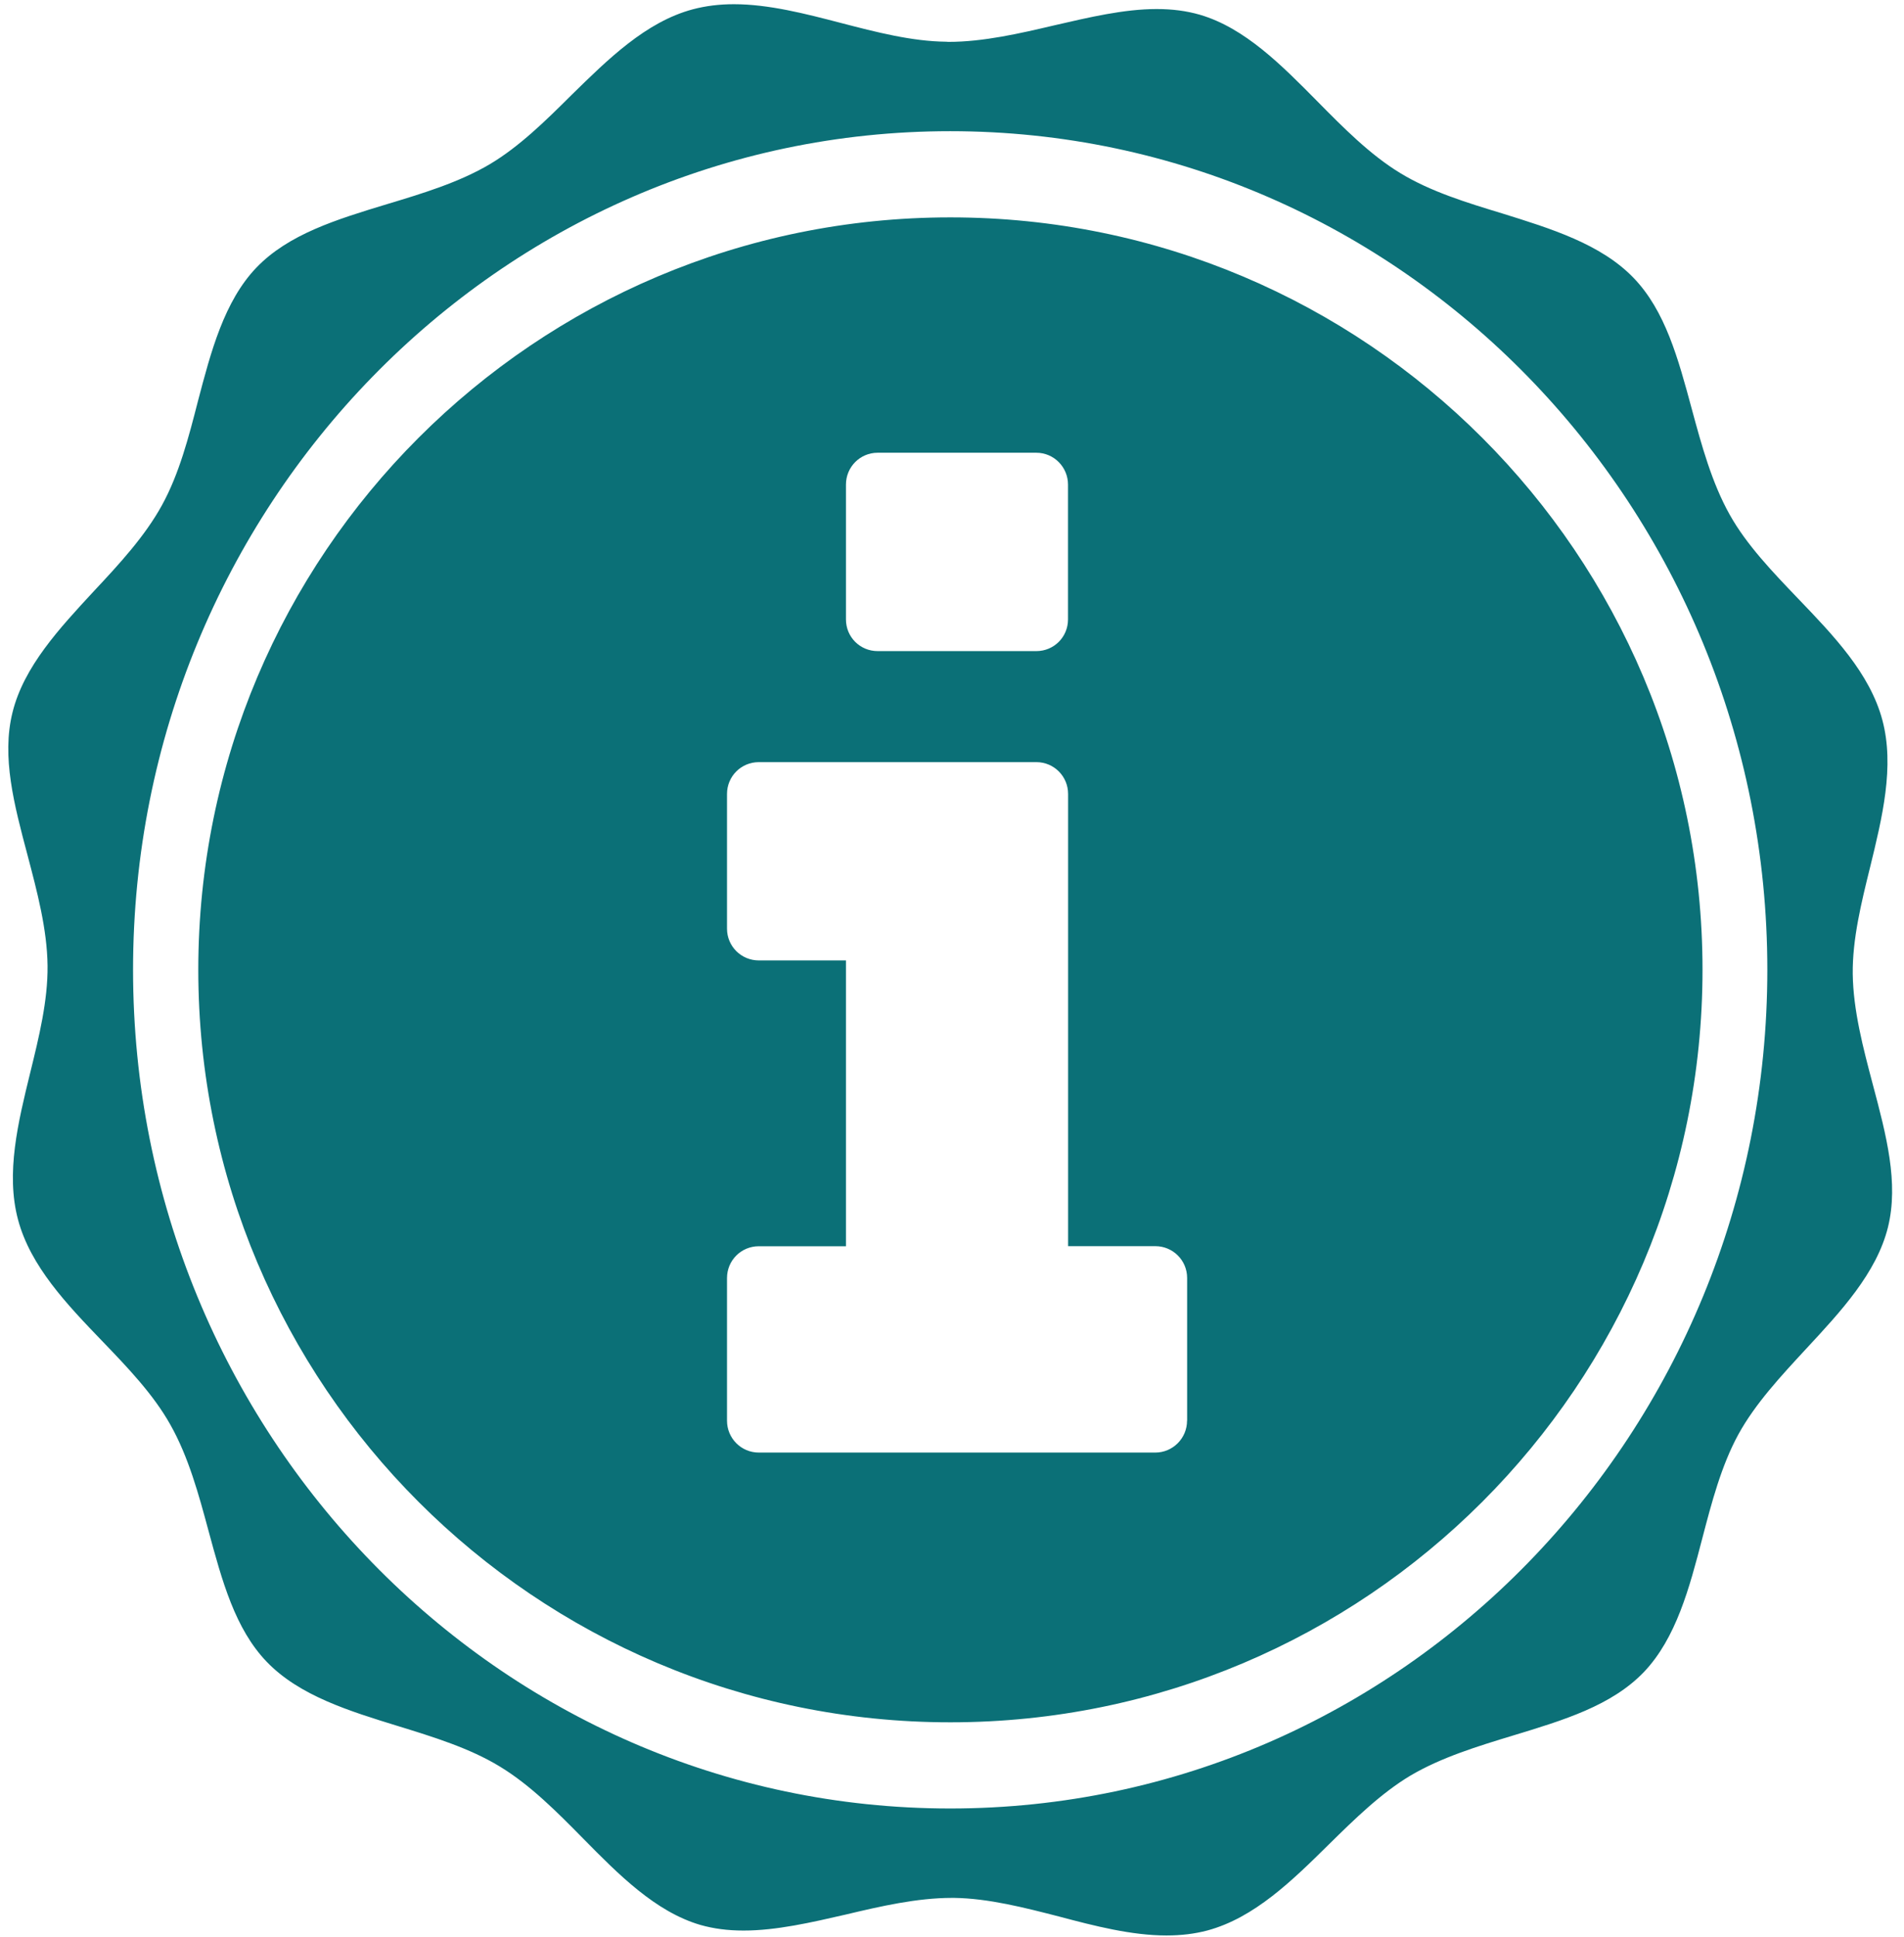 <svg width="118" height="120" viewBox="0 0 118 120" fill="none" xmlns="http://www.w3.org/2000/svg">
<path d="M116.069 67.182C115.471 64.924 114.853 62.591 114.823 60.328C114.798 58.175 115.357 55.907 115.9 53.714C116.648 50.649 117.43 47.479 116.658 44.598C115.885 41.707 113.627 39.359 111.444 37.086C109.879 35.451 108.254 33.766 107.202 31.887C106.091 29.908 105.458 27.586 104.849 25.338C104.002 22.203 103.205 19.247 101.236 17.208C99.212 15.11 96.107 14.158 93.101 13.221C90.918 12.558 88.665 11.87 86.791 10.728C84.907 9.587 83.242 7.897 81.627 6.262C79.429 4.039 77.151 1.731 74.365 0.914C73.537 0.675 72.665 0.56 71.678 0.56C69.654 0.56 67.481 1.078 65.373 1.562C63.194 2.075 60.942 2.594 58.773 2.594L58.639 2.584C56.515 2.564 54.287 1.986 52.134 1.427C49.931 0.854 47.648 0.261 45.49 0.261C44.567 0.261 43.74 0.366 42.943 0.575C40.032 1.348 37.679 3.67 35.406 5.898C33.821 7.474 32.186 9.083 30.357 10.17C28.453 11.297 26.185 11.984 23.997 12.642C20.857 13.594 17.886 14.502 15.892 16.575C13.888 18.664 13.066 21.809 12.268 24.844C11.7 27.062 11.102 29.36 10.04 31.289C8.989 33.208 7.384 34.948 5.823 36.612C3.69 38.915 1.472 41.293 0.774 44.134C0.091 46.885 0.874 49.841 1.706 52.971C2.299 55.224 2.922 57.552 2.947 59.82C2.972 61.973 2.414 64.246 1.876 66.434C1.123 69.505 0.346 72.67 1.118 75.551C1.886 78.432 4.144 80.794 6.327 83.062C7.897 84.692 9.517 86.382 10.564 88.261C11.68 90.24 12.313 92.558 12.921 94.816C13.769 97.946 14.571 100.897 16.53 102.935C18.559 105.044 21.664 105.991 24.67 106.918C26.853 107.591 29.111 108.284 30.98 109.425C32.864 110.567 34.534 112.251 36.139 113.881C38.342 116.119 40.625 118.422 43.406 119.235C44.228 119.469 45.101 119.583 46.088 119.583C48.111 119.583 50.29 119.08 52.393 118.597C54.576 118.078 56.829 117.56 58.997 117.56H59.142C61.26 117.591 63.493 118.163 65.642 118.716C67.84 119.299 70.123 119.887 72.286 119.887C73.208 119.887 74.036 119.788 74.828 119.578C77.744 118.791 80.091 116.483 82.364 114.24C83.95 112.68 85.594 111.07 87.414 109.983C89.323 108.857 91.591 108.164 93.774 107.501C96.914 106.549 99.88 105.652 101.878 103.573C103.882 101.47 104.705 98.34 105.497 95.299C106.075 93.091 106.673 90.798 107.73 88.859C108.782 86.94 110.397 85.211 111.947 83.536C114.08 81.238 116.298 78.861 117.006 76.019C117.684 73.268 116.902 70.312 116.069 67.182H116.069ZM58.888 112.022C30.915 112.022 8.246 88.76 8.246 60.069C8.246 31.389 30.915 8.126 58.888 8.126C86.861 8.126 109.53 31.389 109.53 60.069C109.53 88.76 86.861 112.022 58.888 112.022M58.898 13.465C33.159 13.465 12.289 34.335 12.289 60.069C12.289 85.814 33.159 106.684 58.898 106.684C84.643 106.684 105.513 85.814 105.513 60.069C105.513 34.335 84.643 13.465 58.898 13.465ZM52.428 30.018C52.428 28.922 53.306 28.044 54.392 28.044H64.227C65.308 28.044 66.19 28.927 66.19 30.018V38.367C66.19 39.464 65.313 40.331 64.227 40.331H54.392C53.306 40.331 52.428 39.464 52.428 38.367V30.018ZM73.567 88.002C73.567 89.094 72.68 89.976 71.599 89.976H47.025C45.939 89.976 45.056 89.094 45.056 88.002V79.165C45.056 78.068 45.939 77.196 47.025 77.196H52.428V59.491H47.025C45.939 59.491 45.056 58.614 45.056 57.527V49.178C45.056 48.082 45.939 47.209 47.025 47.209H64.231C65.313 47.209 66.195 48.082 66.195 49.178V77.191H71.603C72.685 77.191 73.572 78.063 73.572 79.16V88.002L73.567 88.002Z" fill="#0B7077"/>
</svg>
